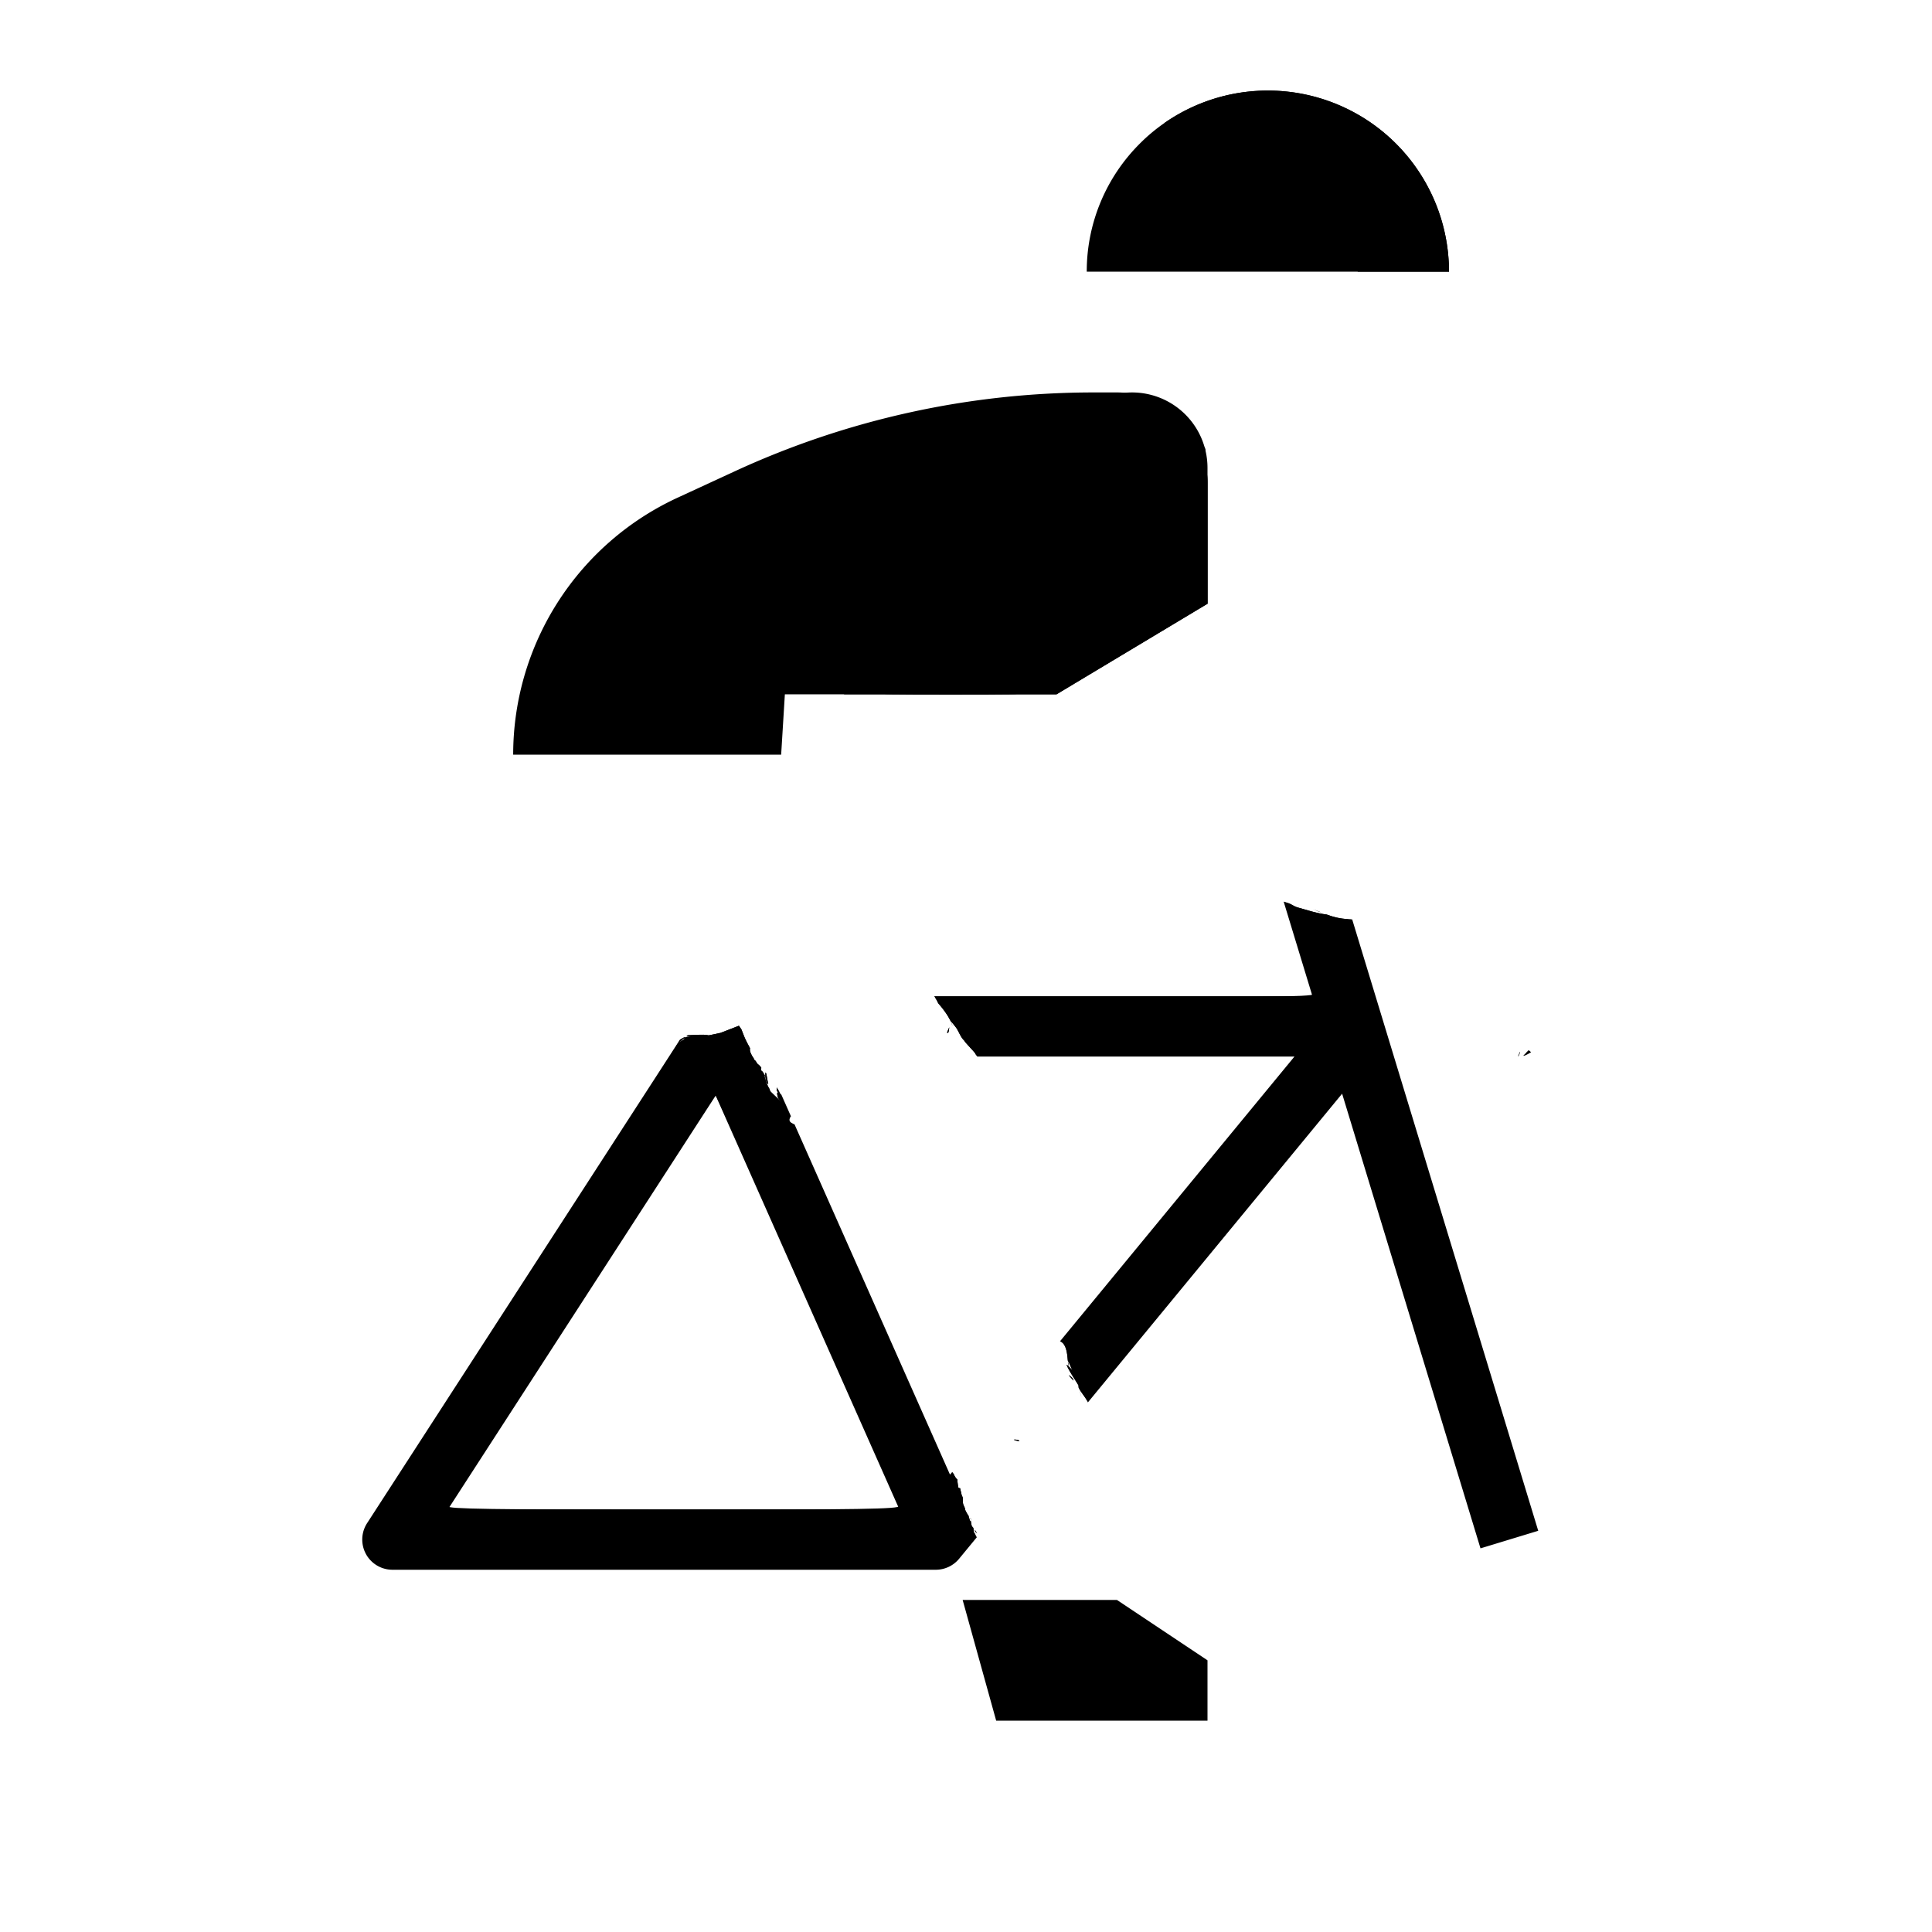 <?xml version="1.0" encoding="UTF-8" standalone="no"?>
<svg
   xmlns:dc="http://purl.org/dc/elements/1.1/"
   xmlns:cc="http://creativecommons.org/ns#"
   xmlns:rdf="http://www.w3.org/1999/02/22-rdf-syntax-ns#"
   xmlns:svg="http://www.w3.org/2000/svg"
   xmlns="http://www.w3.org/2000/svg"
   xmlns:sodipodi="http://sodipodi.sourceforge.net/DTD/sodipodi-0.dtd"
   xmlns:inkscape="http://www.inkscape.org/namespaces/inkscape"
   width="512px"
   height="512px"
   viewBox="0 0 512 512"
   version="1.1"
   id="SVGRoot"
   sodipodi:docname="color.svg"
   inkscape:version="1.0.1 (3bc2e813f5, 2020-09-07)"
   inkscape:export-filename="/home/julianvdh/Documents/GIT/biero/assets/static/images/color.png"
   inkscape:export-xdpi="96"
   inkscape:export-ydpi="96">
  <defs
     id="defs351" />
  <sodipodi:namedview
     id="base"
     pagecolor="#ffffff"
     bordercolor="#666666"
     borderopacity="1.0"
     inkscape:pageopacity="0.0"
     inkscape:pageshadow="2"
     inkscape:zoom="1.4"
     inkscape:cx="224.64285"
     inkscape:cy="273.92857"
     inkscape:document-units="px"
     inkscape:current-layer="layer1"
     inkscape:document-rotation="0"
     showgrid="false"
     inkscape:window-width="1490"
     inkscape:window-height="958"
     inkscape:window-x="45"
     inkscape:window-y="29"
     inkscape:window-maximized="0" />
  <g
     inkscape:label="Layer 1"
     inkscape:groupmode="layer"
     id="layer1">
    <g
       id="g389"
       transform="translate(-0.121,-18.479)"
       style="fill:#000000"
       inkscape:export-xdpi="96"
       inkscape:export-ydpi="96">
      <path
         id="path118"
         style="fill:#000000"
         transform="translate(0.121,18.479)"
         d="M 340.182,238.932 347.812,264 H 247.564 c 0.407,0.591 0.797,1.192 1.062,1.852 1.218,1.414 2.337,2.848 3.189,4.52 0.219,0.43 0.345,0.905 0.561,1.338 0.169,0.339 -0.28,-0.705 -0.42,-1.057 -0.028,-0.053 -0.125,-0.206 -0.086,-0.16 0.516,0.611 1.05,1.211 1.518,1.859 0.713,0.989 1.222,2.642 2.174,3.428 0.059,0.014 0.201,0.106 0.48,0.324 0.114,0.089 -0.436,-0.299 -0.371,-0.227 -0.039,-0.028 -0.072,-0.067 -0.109,-0.098 -0.334,-0.077 2.395,2.692 2.793,3.25 0.099,0.139 0.165,0.297 0.221,0.459 0.162,0.2 0.27,0.339 0.408,0.512 h 84.061 l -62.139,75.459 c 0.002,0.004 0.006,0.008 0.008,0.012 1.614,0.519 1.92,3.139 2.066,5.094 0.108,0.23 0.221,0.456 0.352,0.662 0.456,1.043 0.471,1.085 0.926,2.084 0.092,0.203 0.404,0.793 0.281,0.607 -0.2,-0.304 -0.276,-0.687 -0.516,-0.961 -0.196,-0.224 -0.594,-0.652 -0.908,-0.951 -0.007,0.049 -0.017,0.049 -0.025,-0.021 -0.284,-0.267 -0.497,-0.425 -0.389,-0.172 0.811,1.899 2.081,3.569 3.121,5.354 -0.007,0.126 -0.004,0.107 -0.01,0.213 0.024,0.091 0.048,0.182 0.072,0.273 5.3e-4,0.002 0.003,0.004 0.004,0.006 0.018,0.055 0.049,0.182 0.07,0.252 0.104,0.19 0.2,0.385 0.305,0.574 9.6e-4,0.002 0.003,0.002 0.004,0.004 0.665,1.056 1.537,2.026 2.031,3.162 l 67.375,-81.814 36.672,120.492 15.301,-4.656 -49.305,-162.027 c -0.233,-0.005 -0.466,0.006 -0.699,-0.012 -2.797,-0.21 -4.328,-0.629 -6.051,-1.277 -0.009,-0.001 -0.026,-0.003 -0.035,-0.004 -2.618,-0.304 -5.139,-1.182 -7.682,-1.877 -0.971,-0.265 -1.777,-0.988 -2.762,-1.217 -0.303,-0.124 -0.617,-0.225 -0.932,-0.326 z m -54.223,128.979 c -0.003,-0.006 -0.007,-0.012 -0.01,-0.018 0.034,0.13 0.067,0.259 0.102,0.389 0.005,0.004 0.009,0.008 0.014,0.012 -0.036,-0.129 -0.073,-0.277 -0.105,-0.383 z m -0.01,-0.018 c -0.021,-0.08 -0.043,-0.16 -0.065,-0.24 -0.012,-0.035 -0.052,-0.093 -0.078,-0.141 -0.002,0.047 -0.004,0.062 -0.006,0.105 0.049,0.092 0.098,0.184 0.148,0.275 z m -2.859,-5.908 c 0.01,0.009 0.015,0.01 0.025,0.019 0.02,-0.154 0.021,-0.745 -0.068,-0.961 -0.006,-0.015 -0.026,-0.042 -0.033,-0.059 0.025,0.348 0.048,0.736 0.076,0.996 2.6e-4,0.002 -2.5e-4,0.002 0,0.004 z M 347.924,240.908 c 0.752,0.276 1.472,0.686 2.238,0.902 -0.668,-0.272 -1.364,-0.56 -2.238,-0.902 z m -152.104,30.92 c -1.16,0.482 -2.445,0.937 -4.83,1.883 -6.426,1.369 0.248,0.097 -8.756,0.652 -0.081,0.078 -0.195,0.17 -0.289,0.254 0.45,0.007 0.889,0.017 1.273,0.023 0.1,-0.012 0.393,-0.056 0.455,-0.062 0.076,-0.008 0.295,0.076 0.219,0.074 -0.15,-0.003 -0.466,-0.008 -0.674,-0.012 -0.351,0.043 -0.932,0.133 -1.551,0.221 -0.085,0.072 -0.141,0.132 -0.232,0.207 -0.045,0.127 -0.083,0.258 -0.129,0.385 -0.407,0.212 -1.01,0.565 -1.652,0.947 -0.017,0.012 -0.034,0.025 -0.051,0.037 L 97.283,403.656 A 8,8 0 0 0 103.998,416 h 144 a 8,8 0 0 0 6.176,-2.914 l 4.684,-5.688 c -0.228,-0.424 -0.428,-0.82 -0.555,-1.088 -0.073,0.548 -0.25,-0.401 -0.363,-1.402 -0.557,-0.68 -0.367,-0.216 -0.707,-2.029 -0.028,0.078 -0.02,0.286 -0.084,0.234 -0.134,-0.109 -0.158,-0.309 -0.211,-0.473 -0.105,-0.322 -0.204,-0.647 -0.281,-0.977 -0.478,-0.664 -0.952,-1.444 -0.955,-2.016 -0.568,-1.286 -0.487,-0.793 -0.566,-2.582 0.01,-0.096 0.008,-0.084 0.012,-0.117 -0.031,-0.101 -0.06,-0.191 -0.098,-0.32 -0.198,-0.212 -0.238,-0.672 -0.615,-2.244 -0.566,-0.071 -0.437,0.157 -0.725,-1.947 0.024,-0.243 0.015,-0.151 0.027,-0.299 -0.493,-0.482 -0.725,-0.868 -1.004,-1.525 -0.08,-0.095 -0.173,-0.179 -0.244,-0.281 -0.017,-0.024 -0.104,-0.154 -0.137,-0.199 l -0.574,0.697 -41.225,-92.873 c -1.584,-0.524 -1.681,-1.266 -0.945,-2.131 l -2.574,-5.801 c -0.179,0.114 -0.526,-0.838 -0.756,-1.176 -0.148,-0.219 -0.286,-0.445 -0.428,-0.668 -0.003,0.309 0.002,0.618 0.023,0.926 0.287,0.266 0.385,0.479 0.055,0.596 0.044,0.337 0.104,0.671 0.188,1 0.148,0.587 0.729,0.967 1.094,1.449 -0.43,-0.439 -3.055,-2.855 -3.115,-3.02 -0.061,-0.168 -0.1,-0.342 -0.152,-0.512 -0.721,-1.126 -1.155,-2.675 -1.416,-3.678 -10e-4,-0.002 -0.005,-0.006 -0.006,-0.008 -0.073,-0.157 -0.11,-0.329 -0.145,-0.5 -0.852,-1.383 -0.649,0.014 -0.635,-1.537 -0.203,-0.21 -0.416,-0.449 -0.629,-0.686 -0.301,-0.167 -0.537,-0.457 -0.76,-0.9 -0.085,-0.106 -0.174,-0.207 -0.256,-0.314 -0.151,-0.03 -0.247,-0.216 -0.322,-0.467 -0.711,-1.021 -1.198,-2.031 -1.006,-2.744 -0.522,-0.968 -1.055,-1.929 -1.48,-2.941 -0.284,-0.675 -0.547,-1.357 -0.803,-2.043 -0.221,-0.325 -0.442,-0.651 -0.664,-0.975 z m 6.555,12.607 c 0.009,0.014 0.02,0.04 0.029,0.055 -0.027,-0.104 -0.081,-0.314 -0.1,-0.379 0.028,0.106 0.049,0.216 0.07,0.324 z m 0.029,0.055 c 0.032,0.124 0.077,0.283 0.121,0.453 0.053,0.108 0.223,0.302 0.301,0.365 -0.002,-0.021 0.002,-0.043 0,-0.064 -0.173,-0.344 -0.298,-0.549 -0.422,-0.754 z m 0.422,0.754 c 0.013,0.026 0.018,0.03 0.031,0.057 0.022,0.044 0.002,0.035 -0.031,0.008 0.05,0.619 0.196,1.22 0.469,1.68 0.073,0.123 0.185,0.248 0.312,0.375 -0.204,-0.946 -0.356,-1.906 -0.531,-2.859 -0.073,-0.1 -0.145,-0.208 -0.219,-0.314 -0.038,0.342 -0.056,0.695 -0.031,1.055 z m -23.172,-8.844 c 0.663,-0.478 1.324,-0.955 1.781,-1.332 0.021,-0.06 0.041,-0.121 0.06,-0.182 -0.088,0.013 -0.125,0.018 -0.215,0.031 -0.361,0.205 -0.724,0.408 -1.09,0.609 l -0.582,0.898 c 0.016,-0.009 0.029,-0.016 0.045,-0.025 z m 71.906,-4.176 c -0.175,0.461 -0.373,0.916 -0.578,1.371 0.248,0.362 0.458,0.118 0.578,-1.371 z m 153.551,6.129 c -0.468,0.458 -0.96,0.943 -1.453,1.436 a 32,32 0 0 0 0.416,-0.051 c 0.569,-0.257 1.13,-0.542 1.676,-0.875 -0.213,-0.17 -0.426,-0.34 -0.639,-0.51 z m -2.324,0.475 c -0.006,10e-4 -0.017,0.013 -0.023,0.016 -0.181,0.352 -0.336,0.71 -0.479,1.072 a 32,32 0 0 0 0.133,-0.01 c 0.351,-0.744 0.464,-1.098 0.369,-1.078 z M 189.666,290.33 238.346,400 H 118.705 Z m 93.615,74.135 c -0.005,0.011 0.01,0.037 0.047,0.084 0.367,0.463 0.763,0.903 1.166,1.336 -0.039,-0.127 -0.064,-0.258 -0.109,-0.383 -0.142,-0.39 -1.071,-1.112 -1.104,-1.037 z m 2.824,4.02 c 0.136,0.517 0.272,1.033 0.41,1.549 0.162,0.602 -0.127,-0.556 -0.393,-1.525 -0.006,-0.008 -0.012,-0.016 -0.018,-0.023 z m -17.051,13.023 c -0.168,-0.007 -0.305,9.6e-4 -0.389,0.016 0.124,0.064 0.256,0.127 0.357,0.18 0.377,0.102 0.758,0.187 1.143,0.258 -0.065,-0.075 -0.119,-0.163 -0.176,-0.246 -0.198,-0.129 -0.605,-0.193 -0.936,-0.207 z m -12.957,19.092 c 0.004,0.023 0.003,0.062 0.008,0.082 0.018,0.077 0.142,0.283 0.113,0.209 -0.055,-0.141 -0.072,-0.168 -0.121,-0.291 z m 1,1.754 c 0.016,0.027 0.134,0.137 0.477,0.482 -0.002,-0.003 -0.168,-0.189 -0.396,-0.471 -0.035,-0.011 -0.089,-0.027 -0.08,-0.012 z m 1.242,3.08 c 0.016,0.089 0.021,0.181 0.047,0.268 0.076,0.255 0.679,0.82 0.535,0.596 -0.233,-0.362 -0.422,-0.639 -0.582,-0.863 z" />
      <path
         id="path126"
         style="fill:#000000"
         transform="translate(0.121,18.479)"
         d="m 289.84,104 a 226.922,226.922 0 0 0 -95.094,20.887 l -15.166,7 A 75.019,75.019 0 0 0 135.998,200 h 71.016 l 0.984,-16 h 72 l 40,-24 v -32 a 24,24 0 0 0 -24,-24 z" />
      <path
         d="m 320.12,146.48 v 32 l -40,24 h -56.39 c 21.65,-12.26 60.18,-38.66 78.53,-79.2 a 24,24 0 0 1 17.86,23.2 z"
         fill="#77ad50"
         id="path128"
         style="fill:#000000" />
      <path
         d="m 384.12,90.48 h -96 a 47.813,47.813 0 0 1 14.06,-33.94 46.732,46.732 0 0 1 6.48,-5.43 48,48 0 0 1 75.46,39.37 z"
         fill="#7eb457"
         id="path132"
         style="fill:#000000" />
      <path
         d="m 384.12,90.48 h -24.18 a 44.043,44.043 0 0 0 -51.28,-39.37 48,48 0 0 1 75.46,39.37 z"
         fill="#77ad50"
         id="path134"
         style="fill:#000000" />
      <path
         d="m 320.12,142.48 a 20,20 0 0 0 -40,0 v 36 h 40 z"
         fill="#88c25e"
         id="path142"
         style="fill:#000000" />
      <path
         d="m 296.12,442.48 h -40.889 l 8.889,32 h 56 v -16 z"
         fill="#7eb457"
         id="path148"
         style="fill:#000000" />
    </g>
    <path
       id="path428"
       style="fill:#000000;stroke-width:0.714"
       d="m 340.619,239.086 c 0.426,1.439 0.783,2.68 1.279,4.318 3.195,10.542 5.945,19.569 6.111,20.061 0.24,0.711 -15.328,0.891 -76.281,0.891 h -23.922 c 0.315,0.479 0.608,0.968 0.82,1.496 1.218,1.414 2.337,2.848 3.189,4.52 0.219,0.43 0.345,0.905 0.561,1.338 0.169,0.339 -0.28,-0.705 -0.42,-1.057 -0.028,-0.053 -0.125,-0.206 -0.086,-0.16 0.516,0.611 1.05,1.211 1.518,1.859 0.713,0.989 1.222,2.642 2.174,3.428 0.059,0.014 0.201,0.106 0.48,0.324 0.114,0.089 -0.436,-0.299 -0.371,-0.227 -0.039,-0.028 -0.072,-0.067 -0.109,-0.098 -0.334,-0.077 2.395,2.692 2.793,3.25 0.071,0.099 0.113,0.215 0.158,0.328 h 14.463 c 44.471,0 70.412,0.251 70.262,0.682 -0.131,0.375 -20.634,25.447 -45.562,55.715 -6.086,7.39 -11.273,13.647 -16.428,19.867 1.322,0.754 1.596,3.132 1.732,4.943 0.108,0.23 0.221,0.456 0.352,0.662 0.456,1.043 0.471,1.085 0.926,2.084 0.092,0.203 0.404,0.793 0.281,0.607 -0.2,-0.304 -0.276,-0.687 -0.516,-0.961 -0.196,-0.224 -0.594,-0.652 -0.908,-0.951 -0.007,0.049 -0.017,0.049 -0.025,-0.021 -0.284,-0.267 -0.497,-0.425 -0.389,-0.172 0.811,1.899 2.081,3.569 3.121,5.354 -0.007,0.126 -0.004,0.107 -0.01,0.213 0.024,0.091 0.048,0.182 0.072,0.273 5.3e-4,0.002 0.003,0.004 0.004,0.006 0.018,0.055 0.049,0.182 0.07,0.252 0.104,0.19 0.2,0.385 0.305,0.574 9.6e-4,0.002 0.003,0.002 0.004,0.004 0.572,0.908 1.296,1.754 1.803,2.695 5.088,-6.127 10.183,-12.263 16.178,-19.541 28.264,-34.313 51.486,-62.284 51.605,-62.158 0.119,0.126 7.978,25.783 17.465,57.016 9.487,31.232 17.725,58.266 18.309,60.074 l 1.061,3.287 7.158,-2.193 c 6.892,-2.112 7.143,-2.26 6.713,-3.975 -0.246,-0.98 -11.855,-39.24 -25.797,-85.023 -9.917,-32.566 -18.442,-60.716 -22.736,-75.031 -0.128,-0.006 -0.255,0.004 -0.383,-0.006 -2.797,-0.21 -4.328,-0.629 -6.051,-1.277 -0.009,-0.001 -0.026,-0.003 -0.035,-0.004 -2.618,-0.304 -5.139,-1.182 -7.682,-1.877 -0.971,-0.265 -1.777,-0.988 -2.762,-1.217 -0.161,-0.066 -0.33,-0.113 -0.494,-0.172 z m -54.66,128.824 c -0.003,-0.006 -0.007,-0.012 -0.01,-0.018 0.034,0.13 0.067,0.259 0.102,0.389 0.005,0.004 0.009,0.008 0.014,0.012 -0.036,-0.129 -0.073,-0.277 -0.105,-0.383 z m -0.01,-0.018 c -0.021,-0.08 -0.043,-0.16 -0.065,-0.24 -0.012,-0.035 -0.052,-0.093 -0.078,-0.141 -0.002,0.047 -0.004,0.062 -0.006,0.105 0.049,0.092 0.098,0.184 0.148,0.275 z m -2.859,-5.908 c 0.01,0.009 0.015,0.01 0.025,0.019 0.02,-0.154 0.021,-0.745 -0.068,-0.961 -0.006,-0.015 -0.026,-0.042 -0.033,-0.059 0.025,0.348 0.048,0.736 0.076,0.996 2.6e-4,0.002 -2.5e-4,0.002 0,0.004 z M 347.924,240.908 c 0.752,0.276 1.472,0.686 2.238,0.902 -0.668,-0.272 -1.364,-0.56 -2.238,-0.902 z m -152.104,30.92 c -1.16,0.482 -2.445,0.937 -4.83,1.883 -6.426,1.369 0.248,0.097 -8.756,0.652 -0.081,0.078 -0.195,0.17 -0.289,0.254 0.45,0.007 0.889,0.017 1.273,0.023 0.1,-0.012 0.393,-0.056 0.455,-0.062 0.076,-0.008 0.295,0.076 0.219,0.074 -0.15,-0.003 -0.466,-0.008 -0.674,-0.012 -0.351,0.043 -0.932,0.133 -1.551,0.221 -0.085,0.072 -0.141,0.132 -0.232,0.207 -0.045,0.127 -0.083,0.258 -0.129,0.385 -0.387,0.202 -0.964,0.54 -1.57,0.9 -5.479,8.839 -21.39,33.701 -40.266,62.871 -23.352,36.088 -42.66,66.426 -42.908,67.416 -0.706,2.815 1.354,6.88 4.09,8.068 1.983,0.862 13.704,1.025 75.35,1.049 56.289,0.021 73.443,-0.172 74.93,-0.85 0.367,-0.167 3.177,-3.339 7.486,-8.363 -0.035,-0.072 -0.087,-0.174 -0.115,-0.234 -0.073,0.548 -0.25,-0.401 -0.363,-1.402 -0.557,-0.68 -0.367,-0.216 -0.707,-2.029 -0.028,0.078 -0.02,0.286 -0.084,0.234 -0.134,-0.109 -0.158,-0.309 -0.211,-0.473 -0.105,-0.322 -0.204,-0.647 -0.281,-0.977 -0.478,-0.664 -0.952,-1.444 -0.955,-2.016 -0.568,-1.286 -0.487,-0.793 -0.566,-2.582 0.01,-0.096 0.008,-0.084 0.012,-0.117 -0.031,-0.101 -0.06,-0.191 -0.098,-0.32 -0.198,-0.212 -0.238,-0.672 -0.615,-2.244 -0.566,-0.071 -0.437,0.157 -0.725,-1.947 0.024,-0.243 0.015,-0.151 0.027,-0.299 -0.493,-0.482 -0.725,-0.868 -1.004,-1.525 -0.08,-0.095 -0.173,-0.179 -0.244,-0.281 -0.016,-0.022 -0.096,-0.143 -0.125,-0.184 -0.312,0.35 -0.572,0.637 -0.598,0.637 -0.323,0 -0.865,-0.724 -1.205,-1.607 -0.341,-0.884 -11.141,-25.23 -24,-54.105 -6.752,-15.162 -12.194,-27.509 -16.477,-37.291 -0.96,-0.433 -1.094,-0.987 -0.709,-1.617 -1.1,-2.516 -2.609,-5.939 -3.43,-7.834 -0.033,-0.051 -0.065,-0.101 -0.098,-0.152 -0.001,0.31 0.004,0.621 0.025,0.93 0.287,0.266 0.385,0.479 0.055,0.596 0.044,0.337 0.104,0.671 0.188,1 0.148,0.587 0.729,0.967 1.094,1.449 -0.43,-0.439 -3.055,-2.855 -3.115,-3.02 -0.061,-0.168 -0.1,-0.342 -0.152,-0.512 -0.721,-1.126 -1.155,-2.675 -1.416,-3.678 -10e-4,-0.002 -0.005,-0.006 -0.006,-0.008 -0.073,-0.157 -0.11,-0.329 -0.145,-0.5 -0.852,-1.383 -0.649,0.014 -0.635,-1.537 -0.203,-0.21 -0.416,-0.449 -0.629,-0.686 -0.301,-0.167 -0.537,-0.457 -0.76,-0.9 -0.085,-0.106 -0.174,-0.207 -0.256,-0.314 -0.151,-0.03 -0.247,-0.216 -0.322,-0.467 -0.711,-1.021 -1.198,-2.031 -1.006,-2.744 -0.522,-0.968 -1.055,-1.929 -1.48,-2.941 -0.284,-0.674 -0.545,-1.358 -0.801,-2.043 -0.222,-0.325 -0.443,-0.65 -0.666,-0.975 z m 6.555,12.607 c 0.009,0.014 0.02,0.04 0.029,0.055 -0.027,-0.104 -0.081,-0.314 -0.1,-0.379 0.028,0.106 0.049,0.216 0.07,0.324 z m 0.029,0.055 c 0.032,0.124 0.077,0.283 0.121,0.453 0.053,0.108 0.223,0.302 0.301,0.365 -0.002,-0.021 0.002,-0.043 0,-0.064 -0.173,-0.344 -0.298,-0.549 -0.422,-0.754 z m 0.422,0.754 c 0.013,0.026 0.018,0.03 0.031,0.057 0.022,0.044 0.002,0.035 -0.031,0.008 0.05,0.619 0.196,1.22 0.469,1.68 0.073,0.123 0.185,0.248 0.312,0.375 -0.204,-0.946 -0.356,-1.906 -0.531,-2.859 -0.073,-0.1 -0.145,-0.208 -0.219,-0.314 -0.038,0.342 -0.056,0.695 -0.031,1.055 z m -21.391,-10.176 c 0.021,-0.06 0.041,-0.121 0.06,-0.182 -0.088,0.013 -0.125,0.018 -0.215,0.031 -0.333,0.189 -0.667,0.377 -1.004,0.562 -0.155,0.252 -0.347,0.558 -0.525,0.846 0.625,-0.451 1.251,-0.902 1.684,-1.258 z m 70.125,-2.844 c -0.175,0.461 -0.373,0.916 -0.578,1.371 0.248,0.362 0.458,0.118 0.578,-1.371 z m 153.551,6.129 c -0.193,0.188 -0.4,0.396 -0.598,0.59 0.421,-0.029 0.849,-0.057 1.219,-0.094 -0.207,-0.165 -0.414,-0.331 -0.621,-0.496 z m -2.324,0.475 c -0.006,10e-4 -0.017,0.013 -0.023,0.016 -0.032,0.062 -0.057,0.125 -0.088,0.188 0.038,-0.002 0.088,-0.002 0.125,-0.004 0.036,-0.137 0.033,-0.209 -0.014,-0.199 z m -213.164,11.447 c 0.454,-0.134 48.009,106.343 48.607,108.834 0.192,0.8 -9.866,0.963 -59.863,0.963 -47.887,0 -59.985,-0.183 -59.555,-0.895 3.989,-6.604 70.434,-108.792 70.811,-108.902 z m 93.658,74.189 c -0.005,0.011 0.01,0.037 0.047,0.084 0.367,0.463 0.763,0.903 1.166,1.336 -0.039,-0.127 -0.064,-0.258 -0.109,-0.383 -0.142,-0.39 -1.071,-1.112 -1.104,-1.037 z m 2.824,4.02 c 0.136,0.517 0.272,1.033 0.41,1.549 0.162,0.602 -0.127,-0.556 -0.393,-1.525 -0.006,-0.008 -0.012,-0.016 -0.018,-0.023 z m -17.051,13.023 c -0.168,-0.007 -0.305,9.6e-4 -0.389,0.016 0.124,0.064 0.256,0.127 0.357,0.18 0.377,0.102 0.758,0.187 1.143,0.258 -0.065,-0.075 -0.119,-0.163 -0.176,-0.246 -0.198,-0.129 -0.605,-0.193 -0.936,-0.207 z m -12.957,19.092 c 0.004,0.023 0.003,0.062 0.008,0.082 0.018,0.077 0.142,0.283 0.113,0.209 -0.055,-0.141 -0.072,-0.168 -0.121,-0.291 z m 1,1.754 c 0.016,0.027 0.134,0.137 0.477,0.482 -0.002,-0.003 -0.168,-0.189 -0.396,-0.471 -0.035,-0.011 -0.089,-0.027 -0.08,-0.012 z m 1.242,3.08 c 0.016,0.089 0.021,0.181 0.047,0.268 0.038,0.127 0.204,0.33 0.346,0.475 0.019,-0.022 0.041,-0.048 0.061,-0.07 -0.167,-0.254 -0.328,-0.497 -0.453,-0.672 z" />
    <path
       style="fill:#000000;stroke-width:0.714"
       d="m 260.029,440.25 -4.286,-15.536 20.019,-0.19 20.019,-0.19 12.002,7.973 12.002,7.973 v 7.752 7.752 H 292.05 264.315 Z"
       id="path430"
       inkscape:export-xdpi="96"
       inkscape:export-ydpi="96" />
    <path
       style="fill:#000000;stroke-width:0.714"
       d="m 136.219,197.75 c 0.01,-3.954 2.265,-16.019 3.91,-20.917 5.212,-15.527 15.765,-29.426 29.3,-38.591 6.288,-4.258 30.464,-15.608 42.962,-20.169 22.418,-8.182 45.865,-12.69 69.896,-13.436 l 12.143,-0.377 -2.929,1.395 c -3.665,1.745 -7.647,5.681 -9.728,9.614 -1.391,2.629 -1.63,4.343 -1.861,13.338 l -0.265,10.321 -3.499,3.964 c -9.107,10.317 -29.374,26.764 -44.389,36.021 l -7.671,4.729 h -8.119 -8.119 l -0.455,4.821 c -0.25,2.652 -0.458,6.188 -0.46,7.857 l -0.005,3.036 h -35.357 -35.357 l 0.004,-1.607 z"
       id="path432"
       inkscape:export-xdpi="96"
       inkscape:export-ydpi="96" />
    <path
       style="fill:#000000;stroke-width:0.714"
       d="m 280.516,139.536 c 0.014,-18.407 0.152,-20.832 1.33,-23.393 1.853,-4.028 7.569,-9.382 11.415,-10.693 9.314,-3.174 19.548,0.999 24.232,9.88 l 1.936,3.67 0.228,20.536 0.228,20.536 H 300.192 280.5 Z"
       id="path434"
       inkscape:export-xdpi="96"
       inkscape:export-ydpi="96" />
    <path
       style="fill:#000000;stroke-width:0.714"
       d="m 237.821,183.822 c 7.759,-0.115 20.455,-0.115 28.214,0 7.759,0.115 1.411,0.21 -14.107,0.21 -15.518,0 -21.866,-0.094 -14.107,-0.21 z"
       id="path436"
       inkscape:export-xdpi="96"
       inkscape:export-ydpi="96" />
    <path
       style="fill:#000000;stroke-width:0.714"
       d="M 235.206,177.127 C 250.666,166.991 259.213,160.113 271.75,147.719 l 8.036,-7.944 v 10.148 10.148 h 19.811 19.811 l -19.633,11.783 -19.633,11.783 -27.437,0.003 -27.437,0.003 z"
       id="path438"
       inkscape:export-xdpi="96"
       inkscape:export-ydpi="96" />
    <path
       style="fill:#000000;stroke-width:0.714"
       d="m 288.357,69.684 c 0,-4.212 2.43,-13.228 5.017,-18.615 3.104,-6.464 11.08,-15.714 15.26,-17.697 3.352,-1.591 11.083,-1.482 17.859,0.251 17.149,4.386 29.43,17.692 32.817,35.556 L 359.75,71.5 h -35.696 -35.696 z"
       id="path440"
       inkscape:export-xdpi="96"
       inkscape:export-ydpi="96" />
    <path
       style="fill:#000000;stroke-width:0.714"
       d="m 359.101,66.737 c -1.542,-7.76 -5.841,-15.461 -12.112,-21.697 -8.747,-8.699 -18.688,-12.941 -30.597,-13.057 -3.241,-0.031 -5.893,-0.169 -5.893,-0.305 0,-0.137 2.342,-1.36 5.204,-2.72 14.926,-7.088 32.893,-5.725 46.854,3.556 11.545,7.675 19.567,20.972 20.61,34.164 L 383.549,71.5 H 371.798 360.048 Z"
       id="path442"
       inkscape:export-xdpi="96"
       inkscape:export-ydpi="96" />
  </g>
</svg>
